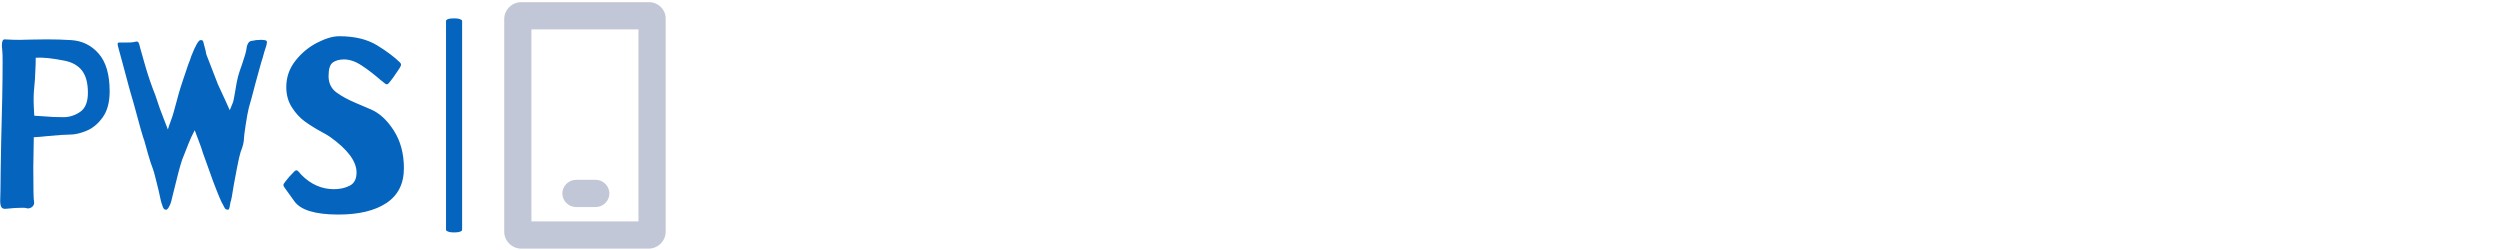 <svg xmlns="http://www.w3.org/2000/svg" version="1.1" xmlns:xlink="http://www.w3.org/1999/xlink" xmlns:svgjs="http://svgjs.dev/svgjs" width="2000" height="200" viewBox="0 0 7500 737"><g transform="matrix(1,0,0,1,-1.212,1.16)"><svg viewBox="0 0 396 146" data-background-color="#ffffff" preserveAspectRatio="xMidYMid meet" height="737" width="2000" xmlns="http://www.w3.org/2000/svg" xmlns:xlink="http://www.w3.org/1999/xlink"><g id="tight-bounds" transform="matrix(1,0,0,1,0.24,-0.23)"><svg viewBox="0 0 395.52 146.459" height="146.459" width="395.52"><g><svg viewBox="0 0 651.94 241.411" height="146.459" width="395.52"><g><rect width="15.753" height="209.618" x="436.758" y="15.896" fill="#0564bd" opacity="1" stroke-width="0" stroke="transparent" fill-opacity="1" class="rect-qz-0" data-fill-palette-color="primary" rx="1%" id="qz-0" data-palette-color="#0564bd"></rect></g><g transform="matrix(1,0,0,1,0,33.364)"><svg viewBox="0 0 395.52 174.682" height="174.682" width="395.52"><g id="textblocktransform"><svg viewBox="0 0 395.52 174.682" height="174.682" width="395.52" id="textblock"><g><svg viewBox="0 0 395.52 174.682" height="174.682" width="395.52"><g transform="matrix(1,0,0,1,0,0)"><svg width="395.52" viewBox="3.1 -35.85 83.54 36.9" height="174.682" data-palette-color="#0564bd"><path d="M17.75-35.05Q21.2-34.85 23.48-32.25 25.75-29.65 25.75-24.45L25.75-24.45Q25.75-21.05 24.3-19.05 22.85-17.05 20.95-16.28 19.05-15.5 17.6-15.5L17.6-15.5Q16.25-15.5 13.05-15.2L13.05-15.2Q11.2-15 10.05-14.95L10.05-14.95Q9.95-10.35 9.95-8.7L9.95-8.7Q9.95-2.2 10.1-1.65L10.1-1.65Q10.2-1.15 9.93-0.78 9.65-0.4 9.22-0.28 8.8-0.15 8.45-0.3L8.45-0.3Q8.3-0.35 7.6-0.35L7.6-0.35Q6.1-0.35 4.4-0.15L4.4-0.15Q3.6-0.05 3.35-0.48 3.1-0.9 3.1-1.8L3.1-1.8Q3.1-2.9 3.15-3.8L3.15-3.8 3.2-8 3.3-13.9Q3.6-24.5 3.6-30.45L3.6-30.45Q3.6-32.25 3.55-32.6L3.55-32.6Q3.45-33.7 3.45-33.9L3.45-33.9Q3.45-35.2 4-35.2L4-35.2Q4.25-35.2 5.03-35.15 5.8-35.1 7.2-35.1L7.2-35.1Q7.6-35.1 9.25-35.15 10.9-35.2 12.7-35.2L12.7-35.2Q15.35-35.2 17.75-35.05L17.75-35.05ZM16.2-19.1Q18.05-19.1 19.65-20.2 21.25-21.3 21.25-24.15L21.25-24.15Q21.25-27.2 20-28.78 18.75-30.35 16.35-30.8L16.35-30.8Q12.6-31.55 10.45-31.4L10.45-31.4Q10.45-30 10.4-29.3L10.4-29.3Q10.3-26.5 10.15-25.3L10.15-25.3Q9.95-23.55 10.05-21.35L10.05-21.35 10.15-19.4 12.5-19.25Q13.85-19.1 16.2-19.1L16.2-19.1ZM37.8-16.55L38-17.2 38.5-18.6Q38.85-19.45 39.7-22.7L39.7-22.7 40.05-24Q40.25-24.75 40.95-26.85 41.65-28.95 42.05-30.1L42.05-30.1Q42.3-30.65 42.65-31.75L42.65-31.75Q43.95-35.05 44.55-35.05L44.55-35.05Q44.9-35.05 45-34.95 45.1-34.85 45.15-34.6 45.2-34.35 45.25-34.2L45.25-34.2Q45.35-33.8 45.5-33.27 45.65-32.75 45.75-32.1L45.75-32.1Q47.75-26.9 48.15-25.9L48.15-25.9 49.7-22.55 50.6-20.55Q50.7-20.85 50.8-21L50.8-21 51.3-22.25Q51.4-22.55 51.7-24.3L51.7-24.3Q52.05-26.5 52.3-27.45L52.3-27.45Q52.55-28.4 53.2-30.2L53.2-30.2Q53.95-32.4 54.05-33.15L54.05-33.15Q54.25-34.9 55.25-34.9L55.25-34.9Q56.05-35.1 57.05-35.1L57.05-35.1Q57.55-35.1 57.7-35.05L57.7-35.05Q58.3-35.05 58.3-34.6L58.3-34.6 58.2-34 57.75-32.6Q57.4-31.25 57.15-30.55L57.15-30.55Q56.9-29.65 56.55-28.4 56.2-27.15 55.85-25.85L55.85-25.85Q55.1-22.9 54.55-21.05L54.55-21.05Q54.25-19.85 53.9-17.53 53.55-15.2 53.55-14.8L53.55-14.8Q53.55-13.6 52.85-11.9L52.85-11.9Q52.6-11.15 52.1-8.6 51.6-6.05 51.45-5.15L51.45-5.15Q50.95-1.85 50.75-1.5L50.75-1.5Q50.7-1.2 50.62-0.78 50.55-0.35 50.47-0.15 50.4 0.05 50.25 0.05L50.25 0.05Q49.85 0.05 49.67-0.15 49.5-0.35 49.2-1L49.2-1Q48.8-1.5 47.15-5.85L47.15-5.85Q46.8-6.75 45.05-11.7L45.05-11.7Q44.75-12.75 44.05-14.55L44.05-14.55 43.35-16.4 42.65-15Q42.15-13.9 41.15-11.3L41.15-11.3 40.75-10.3Q40.15-8.55 38.85-3.15L38.85-3.15 38.5-1.7Q38.35-1.1 38.02-0.53 37.7 0.05 37.45 0.05L37.45 0.05Q37.1 0.05 36.92-0.2 36.75-0.45 36.6-1L36.6-1Q36.4-1.4 35.9-3.85L35.9-3.85Q35.7-4.65 35.3-6.28 34.9-7.9 34.7-8.4L34.7-8.4Q34.25-9.5 33.65-11.63 33.05-13.75 32.95-14.15L32.95-14.15Q32.55-15.1 30.65-22.2L30.65-22.2Q30.35-23.15 30.1-24.08 29.85-25 29.65-25.7L29.65-25.7 28.7-29.25 27.6-33.3Q27.4-33.95 27.4-34.3L27.4-34.3Q27.4-34.45 27.5-34.5 27.6-34.55 27.75-34.55L27.75-34.55 29.3-34.55Q30.15-34.55 30.5-34.6L30.5-34.6 31.05-34.7Q31.55-34.85 31.72-34.55 31.9-34.25 32.1-33.3L32.1-33.3Q32.2-32.9 33.1-29.78 34-26.65 35.2-23.65L35.2-23.65Q36.15-20.7 36.95-18.75L36.95-18.75 37.8-16.55ZM73.25-35.85Q78-35.85 81.07-33.98 84.14-32.1 85.84-30.4L85.84-30.4Q86.05-30.2 86.05-29.95L86.05-29.95Q86.05-29.8 85.92-29.58 85.8-29.35 85.75-29.25L85.75-29.25Q85.5-28.9 84.92-28.03 84.34-27.15 84-26.75L84-26.75Q83.84-26.55 83.67-26.33 83.5-26.1 83.37-26 83.25-25.9 83-25.9L83-25.9Q82.89-25.9 82.52-26.23 82.14-26.55 81.8-26.8L81.8-26.8Q79.8-28.55 77.89-29.8 76-31.05 74.25-31.05L74.25-31.05Q72.84-31.05 71.94-30.43 71.05-29.8 71.05-27.6L71.05-27.6Q71.05-25.45 72.64-24.25 74.25-23.05 76.89-21.95L76.89-21.95Q77.14-21.85 79.82-20.7 82.5-19.55 84.57-16.3 86.64-13.05 86.64-8.55L86.64-8.55Q86.64-3.75 83.05-1.35 79.44 1.05 73.09 1.05L73.09 1.05Q65.89 1.05 63.95-1.73 61.99-4.5 61.89-4.6L61.89-4.6Q61.7-4.85 61.7-5.1L61.7-5.1Q61.7-5.25 62.09-5.75L62.09-5.75Q62.74-6.65 63.99-7.9L63.99-7.9Q64.19-8.1 64.39-8.1L64.39-8.1Q64.64-8.1 64.94-7.73 65.25-7.35 65.44-7.15L65.44-7.15Q68.39-4.2 72.14-4.2L72.14-4.2Q74.05-4.2 75.44-4.93 76.84-5.65 76.84-7.65L76.84-7.65Q76.84-11.1 71.39-15L71.39-15Q70.5-15.6 69.69-16L69.69-16Q67.59-17.15 66.09-18.25 64.59-19.35 63.45-21.15 62.3-22.95 62.3-25.35L62.3-25.35Q62.3-28.35 64.17-30.75 66.05-33.15 68.67-34.5 71.3-35.85 73.25-35.85L73.25-35.85Z" opacity="1" transform="matrix(1,0,0,1,0,0)" fill="#0564bd" class="wordmark-text-0" data-fill-palette-color="primary" id="text-0"></path></svg></g></svg></g></svg></g></svg></g><g transform="matrix(1,0,0,1,493.75,0)"><svg viewBox="0 0 158.19 241.411" height="241.411" width="158.19"><g><svg xmlns="http://www.w3.org/2000/svg" xmlns:xlink="http://www.w3.org/1999/xlink" version="1.1" x="0" y="0" viewBox="28 16.5 43.903 67" enable-background="new 0 0 100 100" xml:space="preserve" height="241.411" width="158.19" class="icon-icon-0" data-fill-palette-color="accent" id="icon-0"><g fill="#c1c7d7" data-fill-palette-color="accent"><path d="M67.4 16.5H32.6c-2.5 0-4.6 2.1-4.6 4.6v57.8c0 2.5 2.1 4.6 4.6 4.6h34.7c2.5 0 4.6-2.1 4.6-4.6V21.1C72 18.6 69.9 16.5 67.4 16.5zM64.6 76.1H35.4V23.9h29.1V76.1z" fill="#c1c7d7" data-fill-palette-color="accent"></path><path d="M47.5 72.2h5.4c2 0 3.7-1.7 3.7-3.7 0-2-1.7-3.7-3.7-3.7h-5.4c-2 0-3.7 1.7-3.7 3.7C43.8 70.5 45.5 72.2 47.5 72.2z" fill="#c1c7d7" data-fill-palette-color="accent"></path></g></svg></g></svg></g></svg></g><defs></defs></svg><rect width="395.52" height="146.459" fill="none" stroke="none" visibility="hidden"></rect></g></svg></g></svg>
